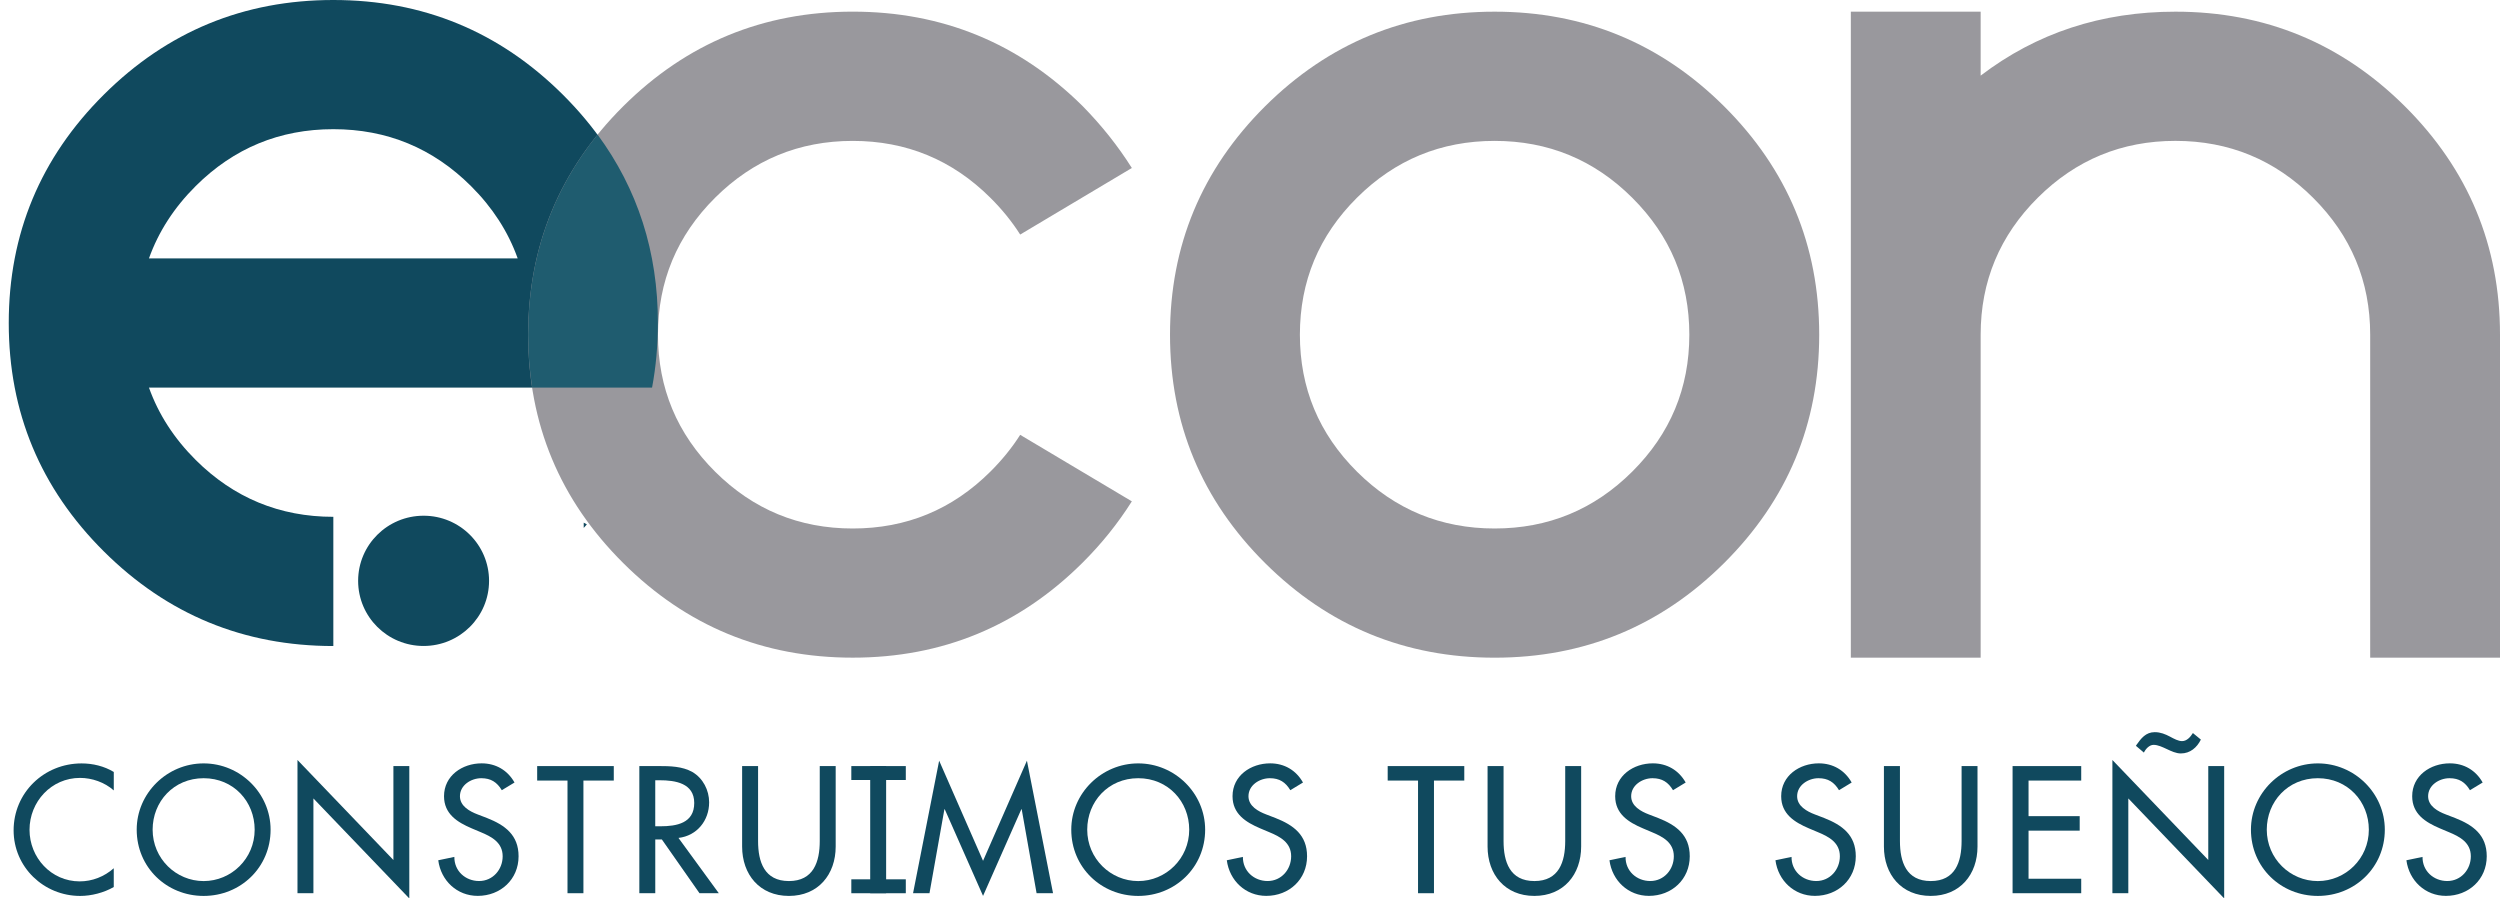 <?xml version="1.0" encoding="utf-8"?>
<!-- Generator: Adobe Illustrator 16.0.3, SVG Export Plug-In . SVG Version: 6.00 Build 0)  -->
<!DOCTYPE svg PUBLIC "-//W3C//DTD SVG 1.1//EN" "http://www.w3.org/Graphics/SVG/1.1/DTD/svg11.dtd">
<svg version="1.1" id="Capa_1" xmlns="http://www.w3.org/2000/svg" xmlns:xlink="http://www.w3.org/1999/xlink" x="0px" y="0px"
	 width="252px" height="90.564px" viewBox="0 0 252 90.564" enable-background="new 0 0 252 90.564" xml:space="preserve">
<polygon fill="#10495E" points="58.839,53.214 59.156,52.858 58.839,52.682 "/>
<path fill="#10495E" d="M56.732,9.539C50.337,3.179,42.63,0,33.597,0c-9.03,0-16.74,3.181-23.13,9.539
	c-6.392,6.36-9.585,14.031-9.585,23.021c0,8.986,3.193,16.662,9.585,23.021c6.39,6.361,14.102,9.539,23.133,9.539V52.095
	c-5.409,0-10.033-1.912-13.872-5.729c-2.18-2.173-3.751-4.603-4.712-7.293h50.712c0.39-2.084,0.588-4.256,0.588-6.514
	C66.316,23.57,63.118,15.899,56.732,9.539 M15.016,26.044c0.961-2.688,2.532-5.121,4.712-7.292c3.839-3.82,8.463-5.73,13.872-5.73
	c5.409,0,10.034,1.91,13.872,5.73c2.182,2.17,3.751,4.604,4.71,7.292H15.016z"/>
<path fill="#99989D" d="M102.835,43.832l11.255,6.704c-1.396,2.214-3.053,4.279-4.973,6.189c-6.414,6.378-14.134,9.567-23.163,9.567
	c-9.031,0-16.743-3.173-23.134-9.537c-6.391-6.358-9.584-14.034-9.584-23.021c0-8.985,3.194-16.658,9.584-23.021
	c6.391-6.354,14.103-9.539,23.134-9.539c9.029,0,16.749,3.167,23.163,9.507c1.919,1.953,3.577,4.037,4.973,6.252l-11.255,6.71
	c-0.828-1.304-1.831-2.542-3.009-3.711c-3.84-3.818-8.464-5.729-13.871-5.729c-5.409,0-10.033,1.91-13.873,5.729
	c-3.838,3.82-5.758,8.421-5.758,13.807c0,5.383,1.92,9.983,5.758,13.805c3.84,3.821,8.464,5.729,13.873,5.729
	c5.409,0,10.033-1.908,13.871-5.729C101.005,46.372,102.008,45.133,102.835,43.832"/>
<path fill="#99989D" d="M150.658,66.295c-9.032,0-16.741-3.173-23.137-9.537c-6.39-6.358-9.583-14.033-9.583-23.021
	c0-8.985,3.194-16.657,9.583-23.021c6.396-6.354,14.104-9.539,23.137-9.539c9.029,0,16.736,3.181,23.132,9.539
	c6.388,6.363,9.586,14.035,9.586,23.021c0,8.987-3.198,16.662-9.586,23.021C167.395,63.118,159.686,66.295,150.658,66.295
	 M150.658,14.202c-5.41,0-10.036,1.908-13.876,5.729c-3.837,3.819-5.753,8.421-5.753,13.805c0,5.383,1.916,9.984,5.753,13.806
	c3.841,3.821,8.466,5.73,13.876,5.73c5.406,0,10.033-1.909,13.869-5.73c3.842-3.82,5.758-8.423,5.758-13.806
	s-1.916-9.983-5.758-13.805C160.689,16.108,156.063,14.202,150.658,14.202"/>
<path fill="#99989D" d="M238.915,33.736c0-5.385-1.921-9.983-5.763-13.807c-3.836-3.819-8.459-5.729-13.868-5.729
	c-5.411,0-10.033,1.908-13.874,5.729c-3.837,3.821-5.76,8.422-5.76,13.807v32.559h-13.086V1.177h13.086v6.446
	c5.633-4.298,12.174-6.446,19.634-6.446c9.028,0,16.737,3.184,23.13,9.539C248.805,17.08,252,24.752,252,33.738v32.557h-13.085
	V33.736z"/>
<path fill="#1F5C6F" d="M66.316,32.549c0-7.163-2.036-13.488-6.084-18.985c-4.658,5.766-6.994,12.484-6.994,20.167
	c0,1.835,0.14,3.613,0.407,5.34h12.083C66.119,36.983,66.316,34.807,66.316,32.549"/>
<path fill="#10495E" d="M49.297,58.55c0,3.626-2.957,6.564-6.599,6.564c-3.645,0-6.599-2.938-6.599-6.564s2.954-6.565,6.599-6.565
	C46.343,51.983,49.297,54.923,49.297,58.55"/>
<path fill="#10495E" d="M11.465,79.671c-0.923-0.817-2.188-1.258-3.399-1.258c-2.888,0-5.09,2.395-5.09,5.231
	c0,2.808,2.186,5.199,5.058,5.199c1.26,0,2.474-0.474,3.433-1.323v1.891c-0.992,0.575-2.256,0.899-3.384,0.899
	c-3.671,0-6.711-2.905-6.711-6.612c0-3.791,3.058-6.746,6.849-6.746c1.127,0,2.271,0.271,3.248,0.862v1.854L11.465,79.671
	L11.465,79.671z"/>
<path fill="#10495E" d="M27.276,83.63c0,3.806-3.024,6.679-6.748,6.679c-3.723,0-6.748-2.871-6.748-6.679
	c0-3.674,3.059-6.68,6.748-6.68C24.218,76.95,27.276,79.956,27.276,83.63 M25.67,83.63c0-2.824-2.117-5.187-5.142-5.187
	c-3.022,0-5.143,2.36-5.143,5.187c0,2.922,2.36,5.182,5.143,5.182C23.314,88.812,25.67,86.552,25.67,83.63"/>
<polygon fill="#10495E" points="29.986,76.606 39.655,86.689 39.655,77.22 41.258,77.22 41.258,90.563 31.592,80.483 31.592,90.036 
	29.986,90.036 "/>
<path fill="#10495E" d="M50.581,79.652c-0.479-0.801-1.094-1.209-2.067-1.209c-1.025,0-2.152,0.697-2.152,1.817
	c0,1.004,0.991,1.532,1.793,1.837l0.924,0.354c1.829,0.72,3.193,1.719,3.193,3.861c0,2.328-1.81,3.992-4.118,3.992
	c-2.083,0-3.707-1.528-3.979-3.589l1.624-0.339c-0.018,1.414,1.11,2.431,2.494,2.431s2.375-1.155,2.375-2.496
	c0-1.38-1.111-1.976-2.22-2.433l-0.89-0.375c-1.47-0.626-2.801-1.461-2.801-3.247c0-2.071,1.845-3.311,3.791-3.311
	c1.435,0,2.615,0.693,3.314,1.932L50.581,79.652z"/>
<polygon fill="#10495E" points="58.809,90.036 57.204,90.036 57.204,78.681 54.147,78.681 54.147,77.221 61.869,77.221 
	61.869,78.681 58.809,78.681 "/>
<path fill="#10495E" d="M72.455,90.036h-1.946l-3.794-5.42h-0.664v5.42h-1.606V77.219h1.946c1.146,0,2.376,0.021,3.4,0.598
	c1.076,0.629,1.69,1.838,1.69,3.06c0,1.839-1.23,3.37-3.092,3.586L72.455,90.036z M66.049,83.289h0.513
	c1.641,0,3.417-0.308,3.417-2.348c0-2.004-1.914-2.292-3.503-2.292H66.05L66.049,83.289L66.049,83.289z"/>
<path fill="#10495E" d="M76.414,77.221v7.563c0,2.091,0.632,4.026,3.109,4.026c2.476,0,3.108-1.938,3.108-4.026v-7.563h1.606v8.109
	c0,2.819-1.76,4.979-4.714,4.979c-2.956,0-4.717-2.159-4.717-4.979v-8.109H76.414z"/>
<rect x="87.716" y="77.22" fill="#10495E" width="1.606" height="12.816"/>
<polygon fill="#10495E" points="95.23,81.572 95.196,81.572 93.692,90.036 92.036,90.036 94.666,76.676 99.091,86.772 
	103.514,76.676 106.146,90.036 104.488,90.036 102.986,81.572 102.951,81.572 99.091,90.307 "/>
<path fill="#10495E" d="M121.479,83.63c0,3.806-3.022,6.679-6.745,6.679c-3.724,0-6.75-2.871-6.75-6.679
	c0-3.674,3.059-6.68,6.75-6.68C118.421,76.95,121.479,79.956,121.479,83.63 M119.873,83.63c0-2.824-2.118-5.187-5.139-5.187
	c-3.024,0-5.142,2.36-5.142,5.187c0,2.922,2.358,5.182,5.142,5.182C117.517,88.809,119.873,86.552,119.873,83.63"/>
<path fill="#10495E" d="M130.064,79.652c-0.479-0.801-1.094-1.209-2.065-1.209c-1.028,0-2.153,0.697-2.153,1.817
	c0,1.004,0.992,1.532,1.794,1.837l0.92,0.354c1.828,0.72,3.192,1.719,3.192,3.861c0,2.328-1.81,3.992-4.112,3.992
	c-2.085,0-3.708-1.528-3.979-3.589l1.622-0.339c-0.017,1.414,1.112,2.431,2.492,2.431c1.385,0,2.373-1.155,2.373-2.496
	c0-1.38-1.106-1.976-2.219-2.433l-0.89-0.375c-1.47-0.626-2.8-1.461-2.8-3.247c0-2.071,1.842-3.311,3.792-3.311
	c1.433,0,2.61,0.693,3.31,1.932L130.064,79.652z"/>
<polygon fill="#10495E" points="144.544,90.036 142.938,90.036 142.938,78.681 139.879,78.681 139.879,77.221 147.6,77.221 
	147.6,78.681 144.544,78.681 "/>
<path fill="#10495E" d="M151.559,77.221v7.563c0,2.091,0.633,4.026,3.109,4.026c2.475,0,3.105-1.938,3.105-4.026v-7.563h1.607v8.108
	c0,2.82-1.761,4.979-4.717,4.979s-4.716-2.159-4.716-4.979v-8.108H151.559z"/>
<path fill="#10495E" d="M168.639,79.652c-0.477-0.801-1.096-1.209-2.068-1.209c-1.024,0-2.15,0.697-2.15,1.817
	c0,1.004,0.99,1.532,1.789,1.837l0.924,0.354c1.827,0.72,3.193,1.719,3.193,3.861c0,2.328-1.813,3.992-4.117,3.992
	c-2.081,0-3.704-1.528-3.977-3.589l1.623-0.339c-0.02,1.414,1.106,2.431,2.494,2.431c1.381,0,2.371-1.155,2.371-2.496
	c0-1.38-1.109-1.976-2.22-2.433l-0.886-0.375c-1.473-0.626-2.805-1.461-2.805-3.247c0-2.071,1.844-3.311,3.793-3.311
	c1.435,0,2.61,0.693,3.313,1.932L168.639,79.652z"/>
<path fill="#10495E" d="M185.372,79.652c-0.479-0.801-1.097-1.209-2.07-1.209c-1.022,0-2.151,0.697-2.151,1.817
	c0,1.004,0.992,1.532,1.793,1.837l0.925,0.354c1.827,0.72,3.194,1.719,3.194,3.861c0,2.328-1.813,3.992-4.119,3.992
	c-2.082,0-3.707-1.528-3.979-3.589l1.622-0.339c-0.017,1.414,1.108,2.431,2.495,2.431c1.383,0,2.376-1.155,2.376-2.496
	c0-1.38-1.11-1.976-2.224-2.433l-0.89-0.375c-1.468-0.626-2.801-1.461-2.801-3.247c0-2.071,1.849-3.311,3.792-3.311
	c1.436,0,2.613,0.693,3.313,1.932L185.372,79.652z"/>
<path fill="#10495E" d="M191.514,77.221v7.563c0,2.091,0.633,4.026,3.109,4.026s3.105-1.938,3.105-4.026v-7.563h1.604v8.108
	c0,2.82-1.757,4.979-4.715,4.979c-2.955,0-4.718-2.159-4.718-4.979v-8.108H191.514z"/>
<polygon fill="#10495E" points="202.868,77.221 209.787,77.221 209.787,78.681 204.477,78.681 204.477,82.268 209.633,82.268 
	209.633,83.729 204.477,83.729 204.477,88.577 209.787,88.577 209.787,90.036 202.868,90.036 "/>
<path fill="#10495E" d="M212.93,76.606l9.663,10.08v-9.468h1.604V90.56l-9.663-10.078v9.554h-1.604V76.606L212.93,76.606z
	 M215.301,75.179l0.051-0.086c0.463-0.659,0.94-1.292,1.848-1.292c0.578,0,1.072,0.207,1.52,0.443c0.444,0.238,0.856,0.46,1.23,0.46
	c0.49,0,0.853-0.426,1.094-0.814l0.805,0.661c-0.396,0.799-1.078,1.396-2.019,1.396c-0.479,0-0.958-0.225-1.421-0.444
	c-0.441-0.202-0.887-0.422-1.331-0.422c-0.427,0-0.804,0.422-0.972,0.78L215.301,75.179z"/>
<path fill="#10495E" d="M240.389,83.63c0,3.806-3.022,6.679-6.75,6.679c-3.72,0-6.744-2.871-6.744-6.679
	c0-3.674,3.062-6.68,6.744-6.68C237.33,76.95,240.389,79.956,240.389,83.63 M238.779,83.63c0-2.824-2.117-5.187-5.143-5.187
	c-3.023,0-5.145,2.36-5.145,5.187c0,2.922,2.357,5.182,5.145,5.182C236.427,88.812,238.779,86.552,238.779,83.63"/>
<path fill="#10495E" d="M248.971,79.652c-0.476-0.801-1.091-1.209-2.063-1.209c-1.028,0-2.154,0.697-2.154,1.817
	c0,1.004,0.989,1.532,1.792,1.837l0.922,0.354c1.831,0.72,3.195,1.719,3.195,3.861c0,2.328-1.81,3.992-4.117,3.992
	c-2.083,0-3.706-1.528-3.981-3.589l1.625-0.339c-0.017,1.414,1.111,2.431,2.494,2.431c1.385,0,2.375-1.155,2.375-2.496
	c0-1.38-1.109-1.976-2.22-2.433l-0.889-0.375c-1.472-0.626-2.802-1.461-2.802-3.247c0-2.071,1.842-3.311,3.791-3.311
	c1.438,0,2.611,0.693,3.313,1.932L248.971,79.652z"/>
<rect x="85.813" y="77.221" fill="#10495E" width="5.492" height="1.403"/>
<rect x="85.813" y="88.635" fill="#10495E" width="5.492" height="1.403"/>
</svg>
